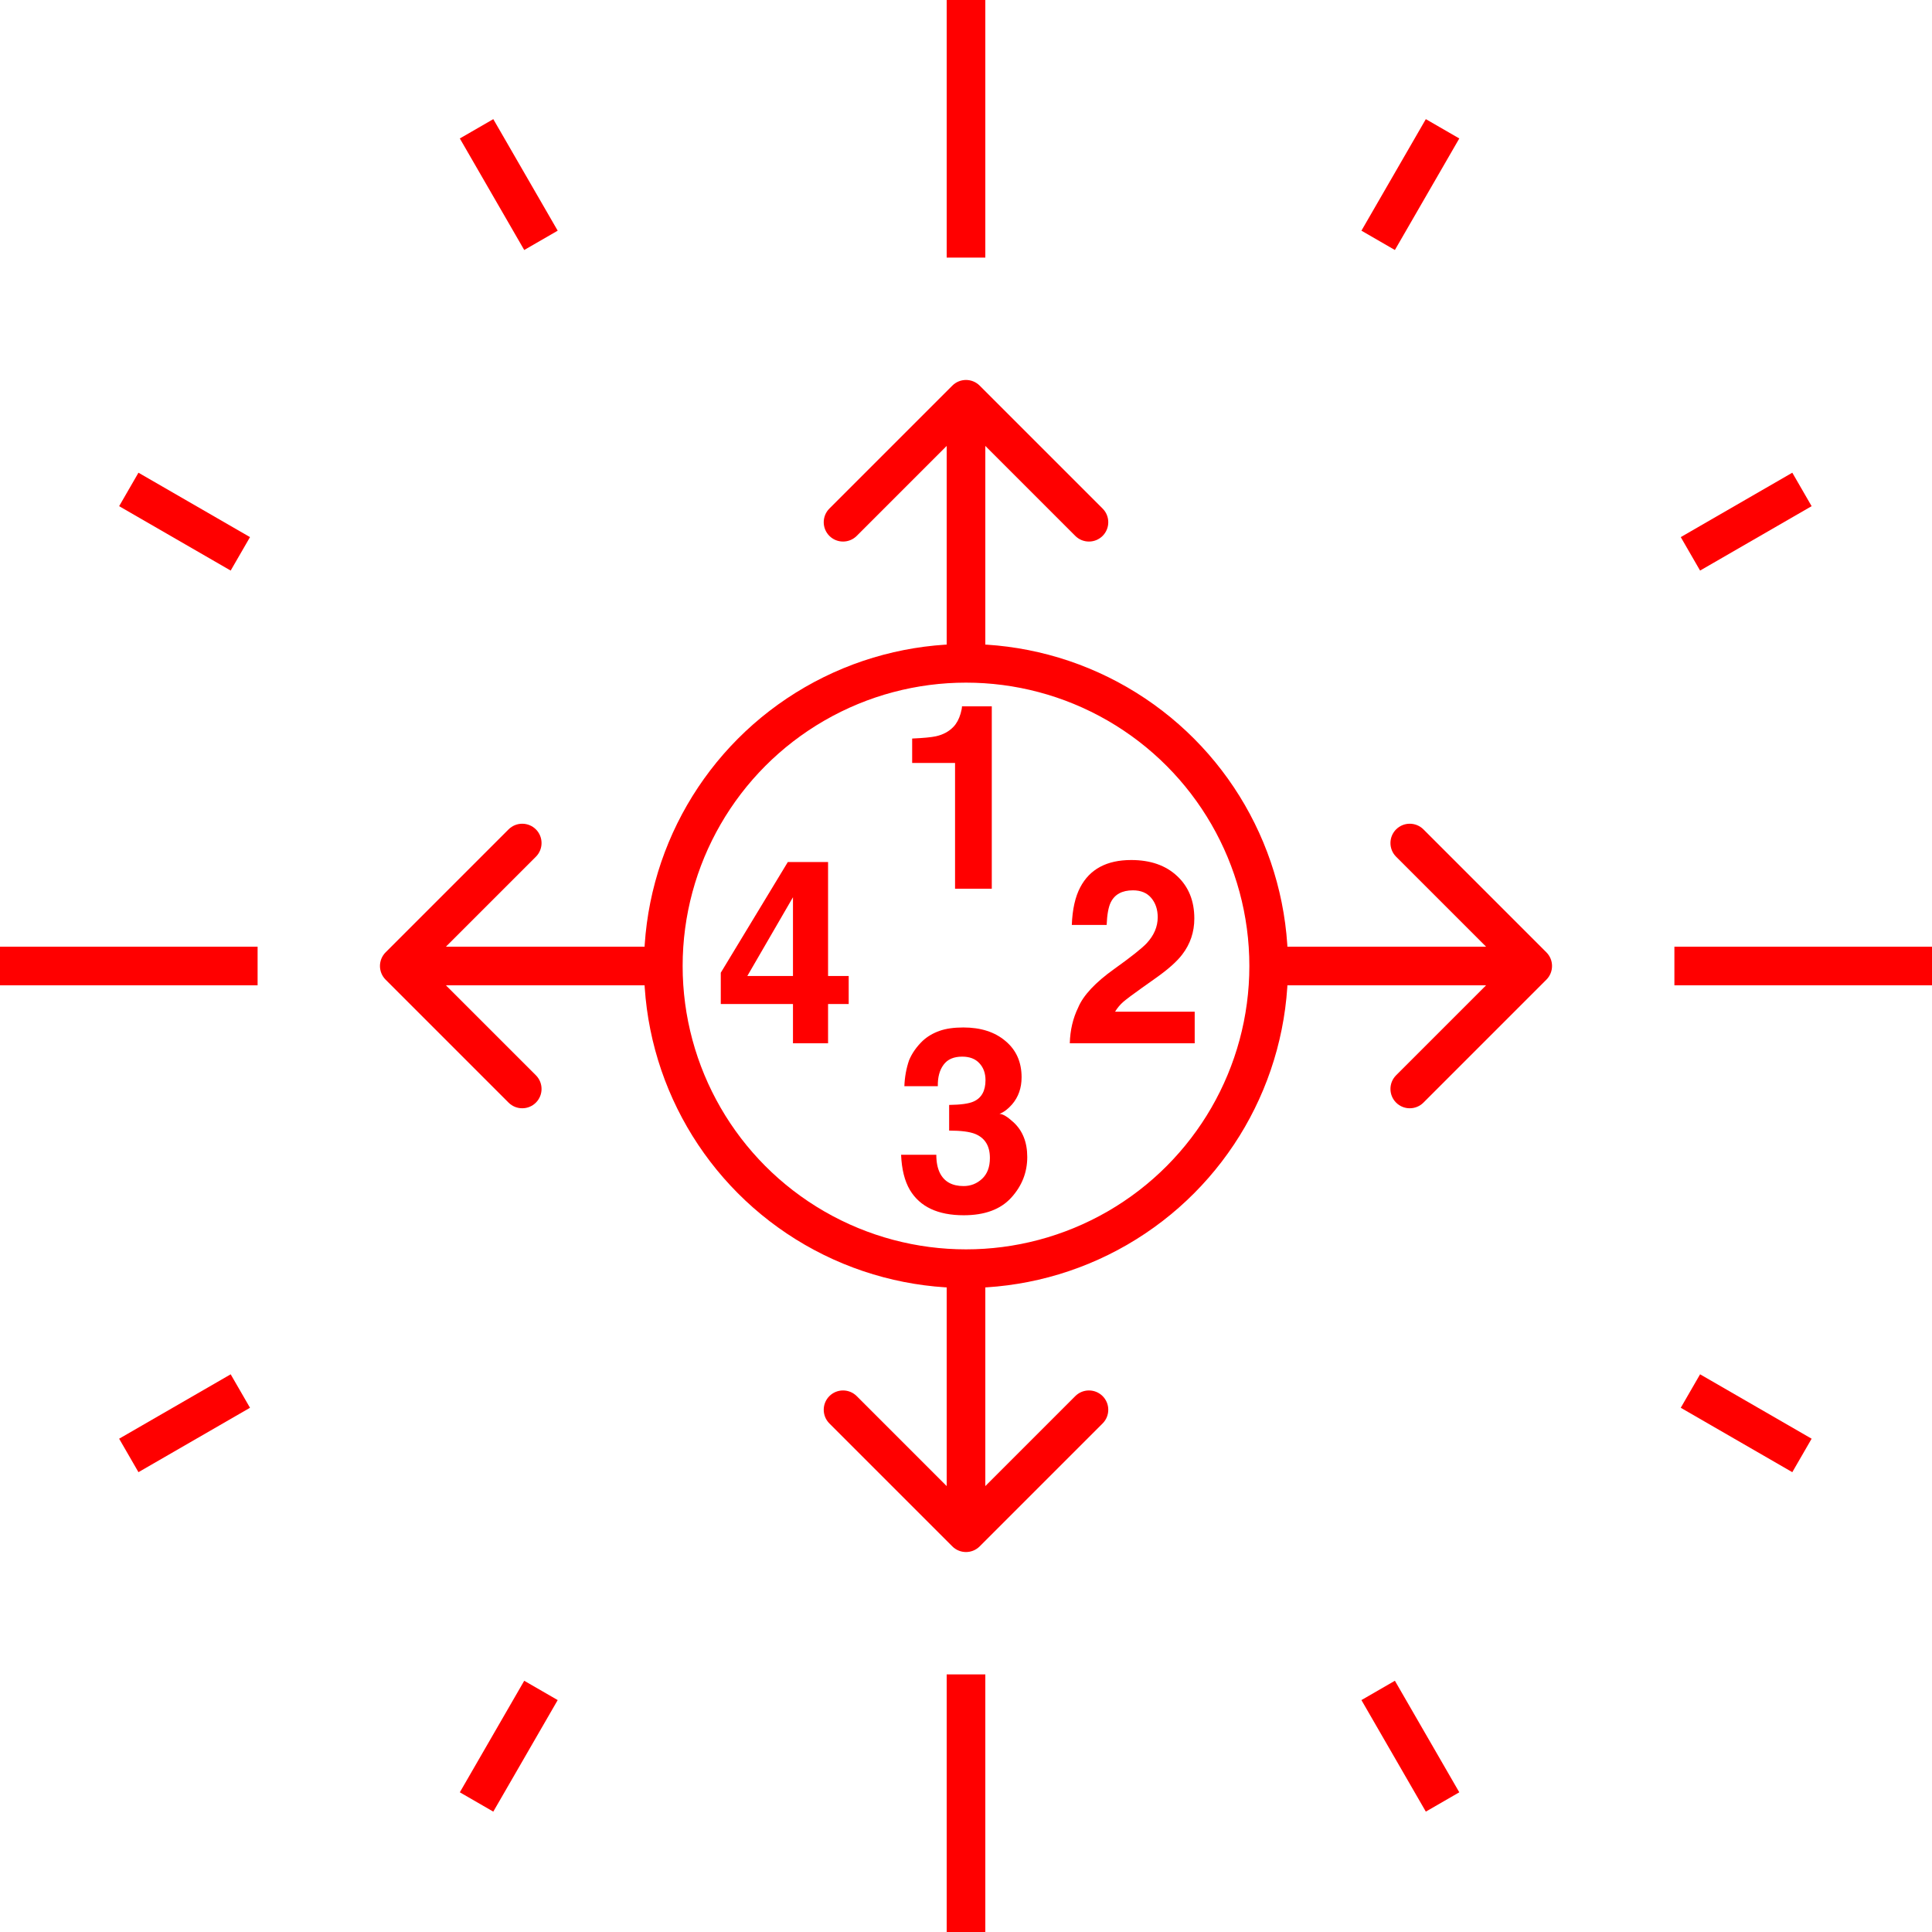 <svg width="150" height="150" viewBox="0 0 150 150" fill="none" xmlns="http://www.w3.org/2000/svg">
<path d="M29.939 73.939C29.354 74.525 29.354 75.475 29.939 76.061L39.485 85.607C40.071 86.192 41.021 86.192 41.607 85.607C42.192 85.021 42.192 84.071 41.607 83.485L33.121 75L41.607 66.515C42.192 65.929 42.192 64.979 41.607 64.393C41.021 63.808 40.071 63.808 39.485 64.393L29.939 73.939ZM31 76.5H52V73.5H31V76.5Z" fill="#FF0000"/>
<path d="M73.939 120.061C74.525 120.646 75.475 120.646 76.061 120.061L85.607 110.515C86.192 109.929 86.192 108.979 85.607 108.393C85.021 107.808 84.071 107.808 83.485 108.393L75 116.879L66.515 108.393C65.929 107.808 64.979 107.808 64.393 108.393C63.808 108.979 63.808 109.929 64.393 110.515L73.939 120.061ZM76.5 119V99H73.5V119H76.5Z" fill="#FF0000"/>
<path d="M120.061 76.061C120.646 75.475 120.646 74.525 120.061 73.939L110.515 64.393C109.929 63.808 108.979 63.808 108.393 64.393C107.808 64.979 107.808 65.929 108.393 66.515L116.879 75L108.393 83.485C107.808 84.071 107.808 85.021 108.393 85.607C108.979 86.192 109.929 86.192 110.515 85.607L120.061 76.061ZM98 76.5L119 76.5L119 73.5L98 73.5L98 76.5Z" fill="#FF0000"/>
<path d="M76.061 29.939C75.475 29.354 74.525 29.354 73.939 29.939L64.393 39.485C63.808 40.071 63.808 41.021 64.393 41.607C64.979 42.192 65.929 42.192 66.515 41.607L75 33.121L83.485 41.607C84.071 42.192 85.021 42.192 85.607 41.607C86.192 41.021 86.192 40.071 85.607 39.485L76.061 29.939ZM76.5 51V31H73.5V51H76.5Z" fill="#FF0000"/>
<circle cx="75" cy="75" r="23.5" stroke="#FF0000" stroke-width="3"/>
<path d="M0 75H10H20M150 75H140H130" stroke="#FF0000" stroke-width="3"/>
<path d="M10 113L18.66 108M139.904 38L131.244 43" stroke="#FF0000" stroke-width="3"/>
<path d="M10 38L18.66 43M139.904 113L131.244 108" stroke="#FF0000" stroke-width="3"/>
<path d="M37 139.904L42 131.244M112 10L107 18.66" stroke="#FF0000" stroke-width="3"/>
<path d="M37 10L42 18.66M112 139.904L107 131.244" stroke="#FF0000" stroke-width="3"/>
<path d="M75 150V140V130M75 0V10V20" stroke="#FF0000" stroke-width="3"/>
<path d="M77.002 69H74.15V59.234H70.82V57.34C71.699 57.301 72.314 57.242 72.666 57.164C73.226 57.04 73.682 56.793 74.033 56.422C74.274 56.168 74.456 55.829 74.58 55.406C74.652 55.152 74.688 54.964 74.688 54.84H77.002V69Z" fill="#FF0000"/>
<path d="M89.387 69.721C89.055 69.324 88.579 69.125 87.961 69.125C87.115 69.125 86.538 69.441 86.232 70.072C86.057 70.437 85.953 71.016 85.92 71.811H83.215C83.26 70.606 83.478 69.633 83.869 68.891C84.611 67.478 85.93 66.772 87.824 66.772C89.322 66.772 90.513 67.188 91.398 68.022C92.284 68.848 92.727 69.945 92.727 71.312C92.727 72.361 92.414 73.292 91.789 74.106C91.379 74.646 90.705 75.248 89.768 75.912L88.654 76.703C87.958 77.198 87.479 77.556 87.219 77.777C86.965 77.999 86.75 78.256 86.574 78.549H92.756V81H83.059C83.085 79.984 83.303 79.057 83.713 78.217C84.11 77.273 85.047 76.273 86.525 75.219C87.808 74.301 88.638 73.643 89.016 73.246C89.595 72.628 89.885 71.951 89.885 71.215C89.885 70.616 89.719 70.118 89.387 69.721Z" fill="#FF0000"/>
<path d="M73.262 82.662C72.949 83.079 72.799 83.635 72.812 84.332H70.215C70.241 83.629 70.361 82.962 70.576 82.33C70.804 81.777 71.162 81.266 71.65 80.797C72.015 80.465 72.448 80.211 72.949 80.035C73.451 79.859 74.066 79.772 74.795 79.772C76.149 79.772 77.24 80.123 78.066 80.826C78.9 81.523 79.316 82.46 79.316 83.639C79.316 84.472 79.069 85.175 78.574 85.748C78.262 86.106 77.936 86.35 77.598 86.481C77.852 86.481 78.216 86.699 78.691 87.135C79.401 87.792 79.756 88.691 79.756 89.83C79.756 91.028 79.339 92.083 78.506 92.994C77.679 93.899 76.452 94.352 74.824 94.352C72.819 94.352 71.426 93.697 70.644 92.389C70.234 91.692 70.007 90.781 69.961 89.654H72.695C72.695 90.221 72.787 90.689 72.969 91.061C73.307 91.744 73.922 92.086 74.814 92.086C75.361 92.086 75.837 91.9 76.24 91.529C76.65 91.152 76.856 90.611 76.856 89.908C76.856 88.977 76.478 88.356 75.723 88.043C75.293 87.867 74.616 87.779 73.691 87.779V85.787C74.596 85.774 75.228 85.686 75.586 85.523C76.204 85.25 76.514 84.697 76.514 83.863C76.514 83.323 76.354 82.883 76.035 82.545C75.723 82.206 75.28 82.037 74.707 82.037C74.049 82.037 73.568 82.245 73.262 82.662Z" fill="#FF0000"/>
<path d="M65.893 75.775V77.953H64.291V81H61.566V77.953H55.961V75.522L61.166 66.928H64.291V75.775H65.893ZM58.022 75.775H61.566V69.662L58.022 75.775Z" fill="#FF0000"/>
</svg>
